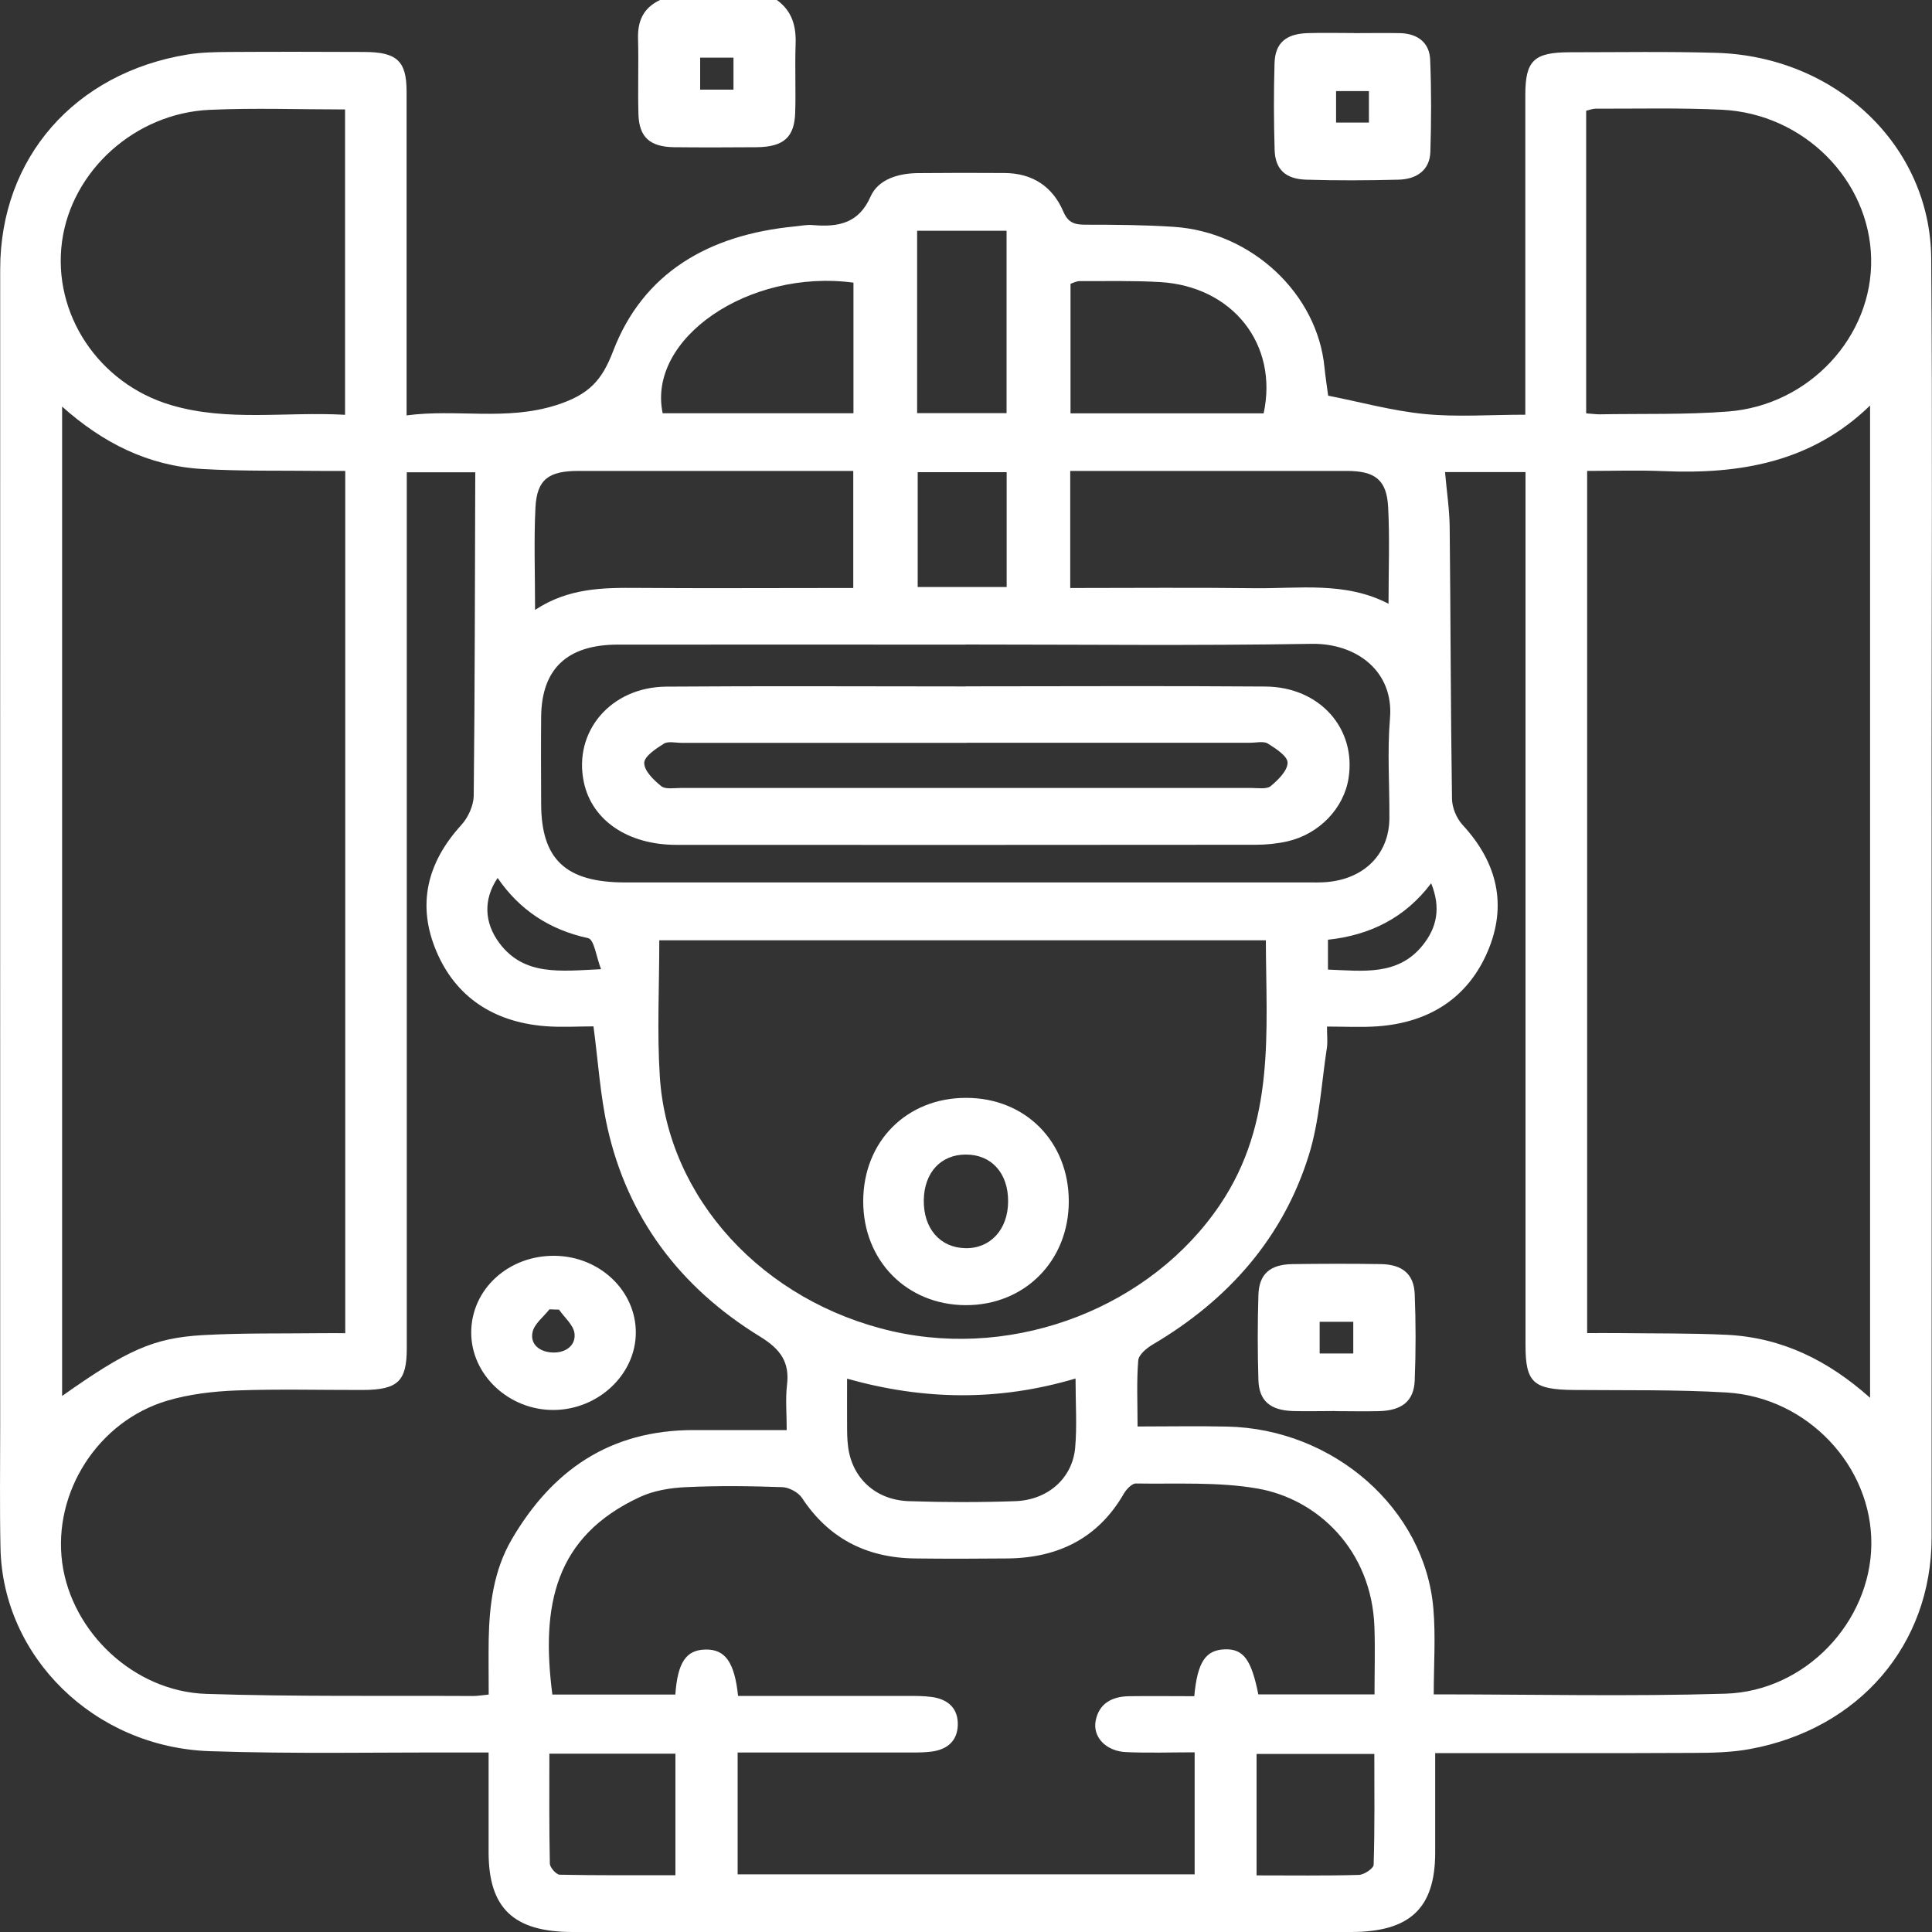<?xml version="1.0" encoding="UTF-8"?>
<svg id="Layer_1" data-name="Layer 1" xmlns="http://www.w3.org/2000/svg" viewBox="0 0 200 200">
  <rect x="0" y="0" width="200" height="200" fill="#333333" stroke="none"/>
  <defs>
    <style>
      .cls-1 {
        fill: #fff;
      }
    </style>
  </defs>
  <path class="cls-1" d="M80.42,0c1.63,1.18,2.01,2.78,1.94,4.61-.08,2.33,.03,4.67-.04,7.01-.07,2.6-1.2,3.59-4,3.62-2.84,.02-5.67,.03-8.51,0-2.54-.03-3.66-1.04-3.72-3.45-.07-2.59,.03-5.19-.04-7.79-.05-1.78,.51-3.17,2.28-4h12.08Zm-4.49,9.28v-3.31h-3.45v3.31h3.45Z"/>
  <path class="cls-1" d="M148.57,181.42c0,3.63,0,7,0,10.38-.01,5.75-2.62,8.2-8.73,8.2-26.85,0-53.71,0-80.56,0-6.1,0-8.69-2.45-8.7-8.23,0-3.37,0-6.75,0-10.35-1.04,0-1.85,0-2.67,0-8.74-.03-17.49,.16-26.22-.14-11.96-.42-21.41-9.77-21.64-21.03-.09-4.23-.03-8.46-.03-12.69,0-39.9-.01-79.8,0-119.7C.03,16.35,7.73,7.55,19.43,5.64c1.42-.23,2.9-.25,4.35-.26,4.65-.03,9.3-.02,13.95,0,3.36,.01,4.35,.94,4.36,4.06,0,10.35,0,20.7,0,31.05,0,.71,0,1.42,0,2.51,5.22-.69,10.26,.59,15.46-1.05,3.4-1.08,4.75-2.54,5.92-5.6,3.09-8.09,9.86-12.05,18.81-12.91,.62-.06,1.25-.2,1.86-.14,2.69,.23,4.77-.2,5.98-2.95,.78-1.77,2.83-2.41,4.9-2.43,2.98-.03,5.97-.03,8.95-.01,2.98,.01,5.02,1.47,6.09,3.96,.49,1.15,1.11,1.39,2.28,1.39,3.05,0,6.11,.02,9.15,.22,8.09,.53,14.89,6.93,15.62,14.56,.09,.9,.23,1.8,.38,2.92,3.32,.65,6.62,1.57,9.99,1.9,3.35,.33,6.76,.07,10.42,.07v-2.24c0-10.28,0-20.57,0-30.85,0-3.57,.88-4.42,4.59-4.43,5.07,0,10.13-.09,15.19,.06,12.4,.37,22.15,9.62,22.24,21.29,.13,16.99,.04,33.98,.04,50.97,0,27.14,.02,54.29,0,81.43-.01,11.11-7.5,19.82-18.8,21.9-1.89,.35-3.86,.39-5.8,.4-8.05,.04-16.1,.02-24.15,.02-.81,0-1.62,0-2.64,0ZM6.43,42.08v102.43c6.68-4.72,9.42-6.01,14.59-6.3,4.08-.23,8.18-.15,12.27-.2,.8-.01,1.6,0,2.45,0V48.75c-.91,0-1.72,0-2.53,0-4.09-.05-8.19,.04-12.27-.2-5.6-.32-10.3-2.7-14.52-6.47Zm187.16,102.62V41.98c-6.08,5.89-13.47,7.13-21.42,6.79-2.61-.11-5.22-.02-7.87-.02v89.25c1.19,0,2.22-.01,3.26,0,3.74,.05,7.49,0,11.23,.18,5.7,.29,10.47,2.66,14.8,6.52Zm-45.19,30.7c10.4,0,20.31,.23,30.21-.07,8.3-.25,15.02-7.43,15.11-15.44,.09-8.08-6.59-15.24-14.99-15.74-5.25-.31-10.53-.21-15.8-.26-4.2-.04-5.01-.76-5.01-4.64,0-29.35,0-58.7,0-88.06,0-.76,0-1.52,0-2.32h-8.33c.17,1.98,.46,3.84,.48,5.71,.1,9.37,.1,18.74,.24,28.11,.01,.92,.47,2.03,1.12,2.73,3.61,3.92,4.6,8.34,2.57,13.08-2.02,4.73-5.98,7.38-11.48,7.75-1.64,.11-3.29,.02-5.15,.02,0,.92,.08,1.57-.01,2.19-.57,3.72-.76,7.55-1.87,11.12-2.63,8.44-8.21,14.92-16.17,19.61-.63,.37-1.44,1.05-1.49,1.64-.18,2.19-.07,4.39-.07,6.84,3.23,0,6.27-.06,9.3,.01,11.01,.24,20.44,8.51,21.32,18.83,.25,2.9,.04,5.83,.04,8.9ZM61.45,106.25c-1.57,0-3.3,.11-5-.02-5.41-.43-9.29-3.07-11.27-7.74-2.02-4.75-1.02-9.15,2.57-13.08,.72-.79,1.27-2.01,1.29-3.04,.12-11.15,.12-22.31,.16-33.48h-7.09c0,.9,0,1.67,0,2.44,0,29.42,0,58.83,0,88.25,0,3.41-.93,4.29-4.53,4.31-4.37,.01-8.75-.11-13.11,.05-2.39,.09-4.86,.38-7.13,1.05-7.2,2.12-11.88,9.5-10.9,16.79,.97,7.18,7.43,13.32,14.89,13.57,9.22,.3,18.45,.17,27.67,.22,.46,0,.93-.09,1.59-.15,0-1.98-.03-3.85,0-5.72,.07-3.6,.52-7.16,2.4-10.37,4.09-6.99,10.03-11.32,18.91-11.29,3.1,0,6.21,0,9.54,0,0-1.71-.14-3.2,.03-4.67,.28-2.32-.62-3.67-2.78-5-8.37-5.13-13.73-12.39-15.8-21.6-.75-3.34-.96-6.79-1.45-10.5Zm14.95,69.31c5.93,0,11.75,0,17.56,0,.83,0,1.67,0,2.49,.11,1.77,.24,2.75,1.25,2.7,2.92-.05,1.57-1.02,2.51-2.69,2.73-.68,.09-1.38,.1-2.07,.1-5.27,0-10.55,0-15.82,0-.73,0-1.46,0-2.21,0v12.61h47.31v-12.63c-2.39,0-4.74,.08-7.07-.02-2.14-.09-3.52-1.59-3.17-3.29,.36-1.75,1.67-2.47,3.46-2.5,2.26-.03,4.52,0,6.74,0,.33-3.55,1.17-4.77,3.14-4.85,1.93-.08,2.77,1.04,3.49,4.66h12.03c0-2.44,.07-4.71-.01-6.98-.29-7.98-5.89-13.23-12.06-14.32-4.11-.72-8.42-.46-12.64-.53-.41,0-.98,.6-1.24,1.05-2.59,4.5-6.65,6.65-12.03,6.71-3.19,.03-6.38,.04-9.58,0-5.13-.06-9.01-2.16-11.71-6.27-.37-.56-1.33-1.09-2.03-1.11-3.33-.12-6.66-.16-9.99,0-1.62,.07-3.35,.36-4.78,1.03-8.78,4.09-10.24,11.18-9.04,20.44h12.73c.24-3.35,1.12-4.62,3.12-4.66,2.03-.04,3.01,1.28,3.38,4.84Zm-8.15-78.22c0,4.82-.24,9.45,.05,14.04,.78,12.65,10.7,23.4,24.12,26.44,12.91,2.92,26.8-2.6,33.89-13.13,5.74-8.53,4.76-17.9,4.73-27.35h-62.79Zm31.72-30.61c-12,0-24-.01-36,0-5.25,0-7.9,2.5-7.95,7.46-.03,2.99-.01,5.99,0,8.98,0,5.8,2.54,8.18,8.71,8.18,23.52,0,47.03,0,70.55,0,.69,0,1.39,.02,2.08-.04,3.9-.34,6.44-2.92,6.47-6.6,.02-3.45-.23-6.92,.06-10.34,.42-4.89-3.48-7.8-8.12-7.72-11.93,.2-23.86,.07-35.79,.07ZM35.72,11.33c-4.76,0-9.4-.17-14.02,.04-7.74,.35-14.29,6.32-15.28,13.64-1.01,7.47,3.78,14.7,11.27,16.92,5.89,1.75,11.93,.66,18.03,1.01V11.33Zm128.48,31.46c.59,.04,.99,.1,1.39,.1,4.43-.08,8.88,.05,13.29-.29,8.45-.65,15-7.8,14.82-15.86-.18-8.11-6.96-14.96-15.43-15.38-4.36-.21-8.73-.1-13.1-.11-.31,0-.63,.14-.97,.21v31.33ZM55.4,63.13c3.45-2.27,7.03-2.3,10.65-2.27,6.66,.05,13.32,.01,19.98,.01,.74,0,1.49,0,2.3,0v-12.12c-.93,0-1.69,0-2.44,0-8.67,0-17.35,0-26.02,0-3.09,0-4.29,.89-4.44,3.79-.17,3.37-.04,6.76-.04,10.58Zm55.39-14.38v12.12c6.45,0,12.75-.06,19.04,.02,4.65,.06,9.42-.72,13.91,1.61,0-3.52,.13-6.77-.04-10.01-.15-2.83-1.36-3.74-4.29-3.74-6.52,0-13.04,0-19.57,0-2.97,0-5.94,0-9.06,0Zm.56,93.95c-7.98,2.37-15.73,2.25-23.66,.02,0,1.82-.01,3.25,0,4.67,0,.78,0,1.56,.1,2.34,.4,3.26,2.83,5.55,6.29,5.67,3.67,.12,7.35,.13,11.02,0,3.38-.12,5.91-2.37,6.2-5.52,.2-2.25,.04-4.53,.04-7.17Zm19.46-99.9c1.55-7.15-3.21-13.16-10.72-13.6-2.76-.16-5.54-.09-8.31-.1-.36,0-.72,.2-.96,.28v13.41h19.99Zm-42.46-.02v-13.52c-10.86-1.45-21.38,5.81-19.75,13.52h19.75Zm6.59-.01h9.26V23.89h-9.26v18.89ZM56.87,181.55c0,3.88-.03,7.62,.05,11.36,0,.41,.66,1.15,1.03,1.16,3.98,.08,7.96,.05,11.97,.05v-12.58h-13.04Zm73.21,12.59c3.68,0,7.14,.05,10.59-.05,.55-.02,1.52-.67,1.53-1.06,.12-3.8,.07-7.6,.07-11.46h-12.19v12.57ZM104.21,60.77v-11.89h-9.21v11.89h9.21Zm-52.7,30.12c-1.49,2.21-1.4,4.64,.21,6.77,2.56,3.38,6.27,2.87,10.5,2.67-.5-1.29-.71-3.07-1.33-3.21-4.07-.89-7.13-2.96-9.38-6.24Zm96.64,.55c-2.7,3.58-6.32,5.37-10.68,5.84v3.09c3.62,.14,7.22,.66,9.77-2.47,1.52-1.87,1.94-3.93,.91-6.47Z"/>
  <path class="cls-1" d="M140.12,3.43c1.6,0,3.19-.03,4.79,0,1.89,.04,3.07,1.02,3.14,2.75,.13,3.18,.12,6.37,.02,9.55-.06,1.86-1.39,2.82-3.29,2.87-3.19,.08-6.38,.1-9.57,0-2.15-.07-3.2-1.08-3.26-3.07-.09-2.99-.1-5.99-.01-8.98,.06-2.09,1.16-3.04,3.4-3.12,1.59-.05,3.19-.01,4.79-.01,0,0,0,0,0,.01Zm1.59,9.26v-3.26h-3.4v3.26h3.4Z"/>
  <path class="cls-1" d="M138.2,146.07c-1.46,0-2.92,.04-4.37,0-2.34-.08-3.5-1.06-3.56-3.22-.09-2.93-.09-5.86,0-8.78,.06-2.18,1.2-3.18,3.53-3.21,3.05-.04,6.11-.05,9.16,0,2.2,.04,3.4,1.02,3.49,3.08,.12,2.99,.12,5.99,0,8.98-.09,2.12-1.32,3.09-3.66,3.16-1.52,.04-3.05,0-4.58,0Zm-1.59-5.96h3.48v-3.28h-3.48v3.28Z"/>
  <path class="cls-1" d="M65.82,137.99c-.03,4.31-3.89,7.93-8.48,7.97-4.67,.04-8.59-3.65-8.56-8.06,.03-4.46,3.87-7.96,8.66-7.9,4.66,.06,8.41,3.64,8.38,7.99Zm-7.97-2.42c-.32,0-.65-.02-.97-.03-.61,.78-1.57,1.5-1.75,2.36-.28,1.27,.75,2.07,2.09,2.11,1.36,.05,2.41-.75,2.25-1.99-.11-.87-1.05-1.64-1.61-2.46Z"/>
  <path class="cls-1" d="M110.64,124.38c-.01,6.16-4.57,10.74-10.66,10.73-6.11-.02-10.63-4.6-10.62-10.77,.01-6.19,4.51-10.7,10.66-10.69,6.14,0,10.63,4.55,10.62,10.73Zm-6.28,.01c.02-2.94-1.72-4.88-4.38-4.87-2.59,0-4.3,1.86-4.35,4.7-.05,2.92,1.66,4.93,4.28,4.99,2.6,.07,4.44-1.93,4.45-4.83Z"/>
  <path class="cls-1" d="M99.99,71.05c10.34,0,20.67-.06,31.01,.02,5.62,.04,9.42,4.35,8.6,9.5-.49,3.11-3.04,5.78-6.34,6.53-1.07,.24-2.19,.35-3.29,.35-19.98,.02-39.96,.02-59.94,.01-5.04,0-8.76-2.54-9.59-6.49-1.11-5.23,2.78-9.85,8.54-9.89,10.34-.08,20.67-.02,31.01-.02Zm.1,5.85c-9.84,0-19.68,0-29.52,0-.62,0-1.4-.19-1.84,.08-.83,.52-2.04,1.32-2.04,2,0,.83,.98,1.77,1.77,2.41,.42,.34,1.33,.18,2.02,.18,19.68,0,39.37,0,59.05,0,.69,0,1.6,.15,2.01-.19,.78-.65,1.75-1.6,1.75-2.43,0-.68-1.22-1.46-2.05-1.98-.44-.27-1.21-.08-1.84-.08-9.77,0-19.54,0-29.32,0Z"/>
</svg>